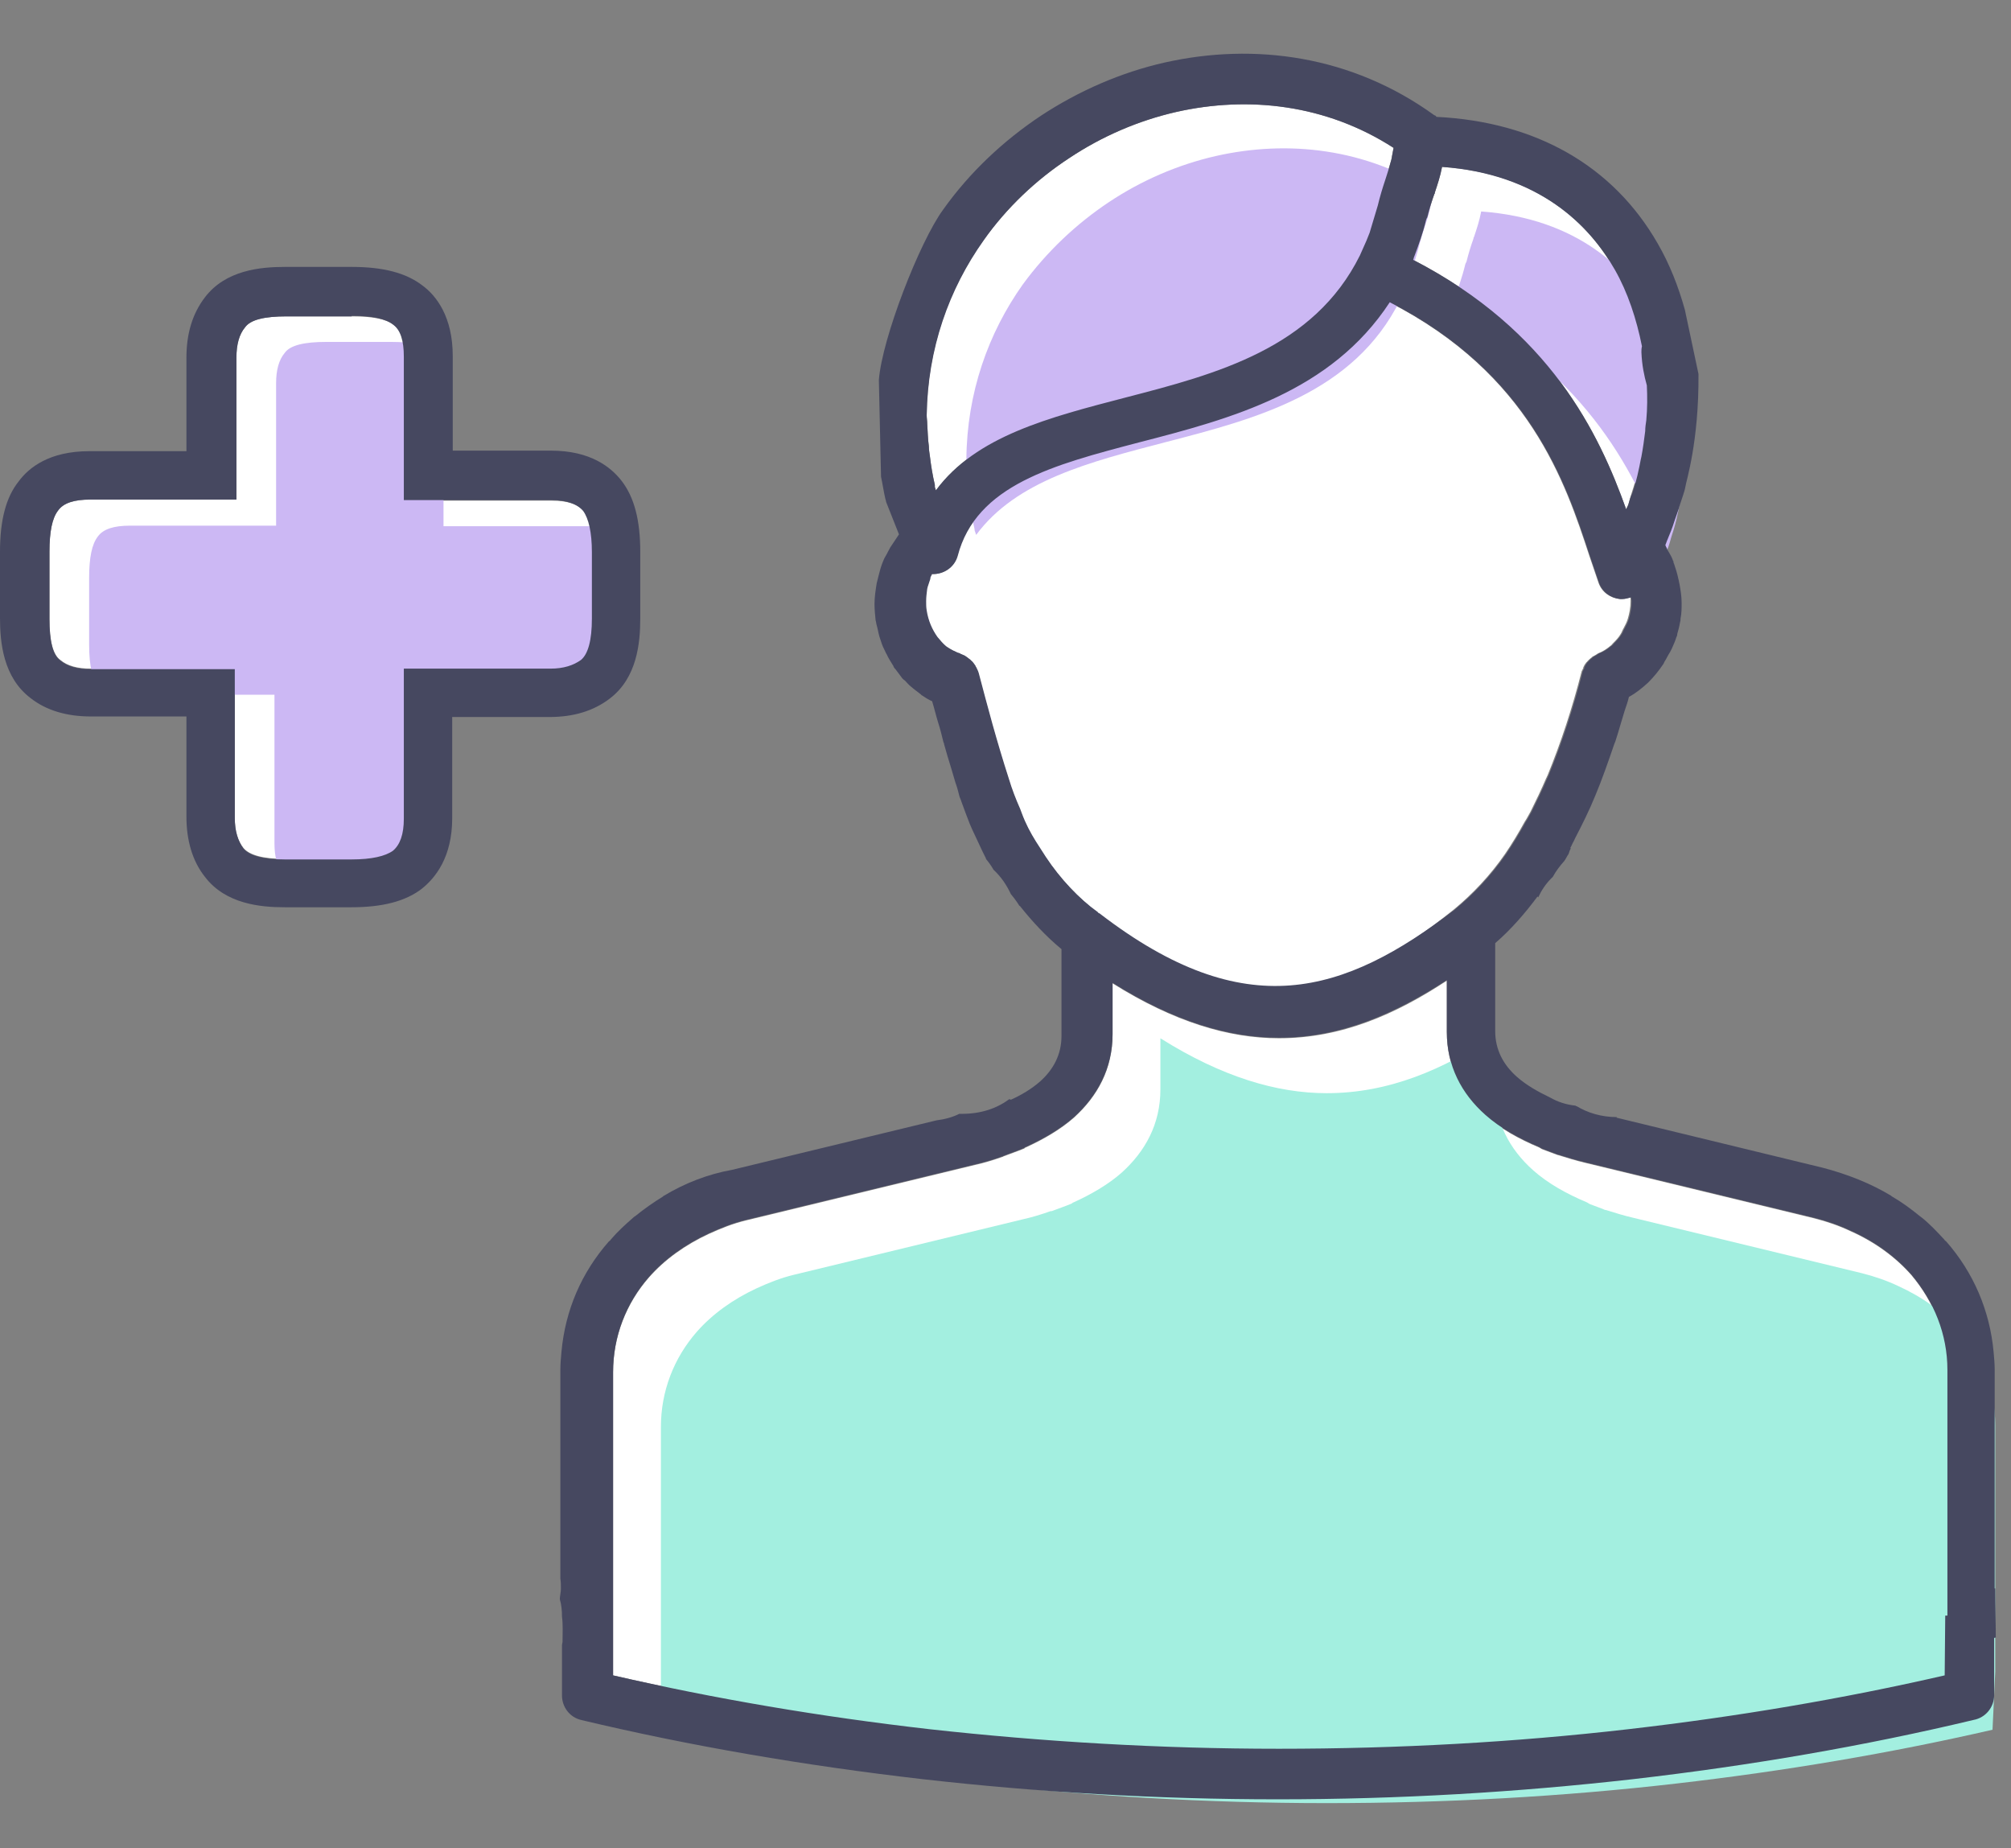 <svg width="37" height="34" viewBox="0 0 37 34" fill="none" xmlns="http://www.w3.org/2000/svg">
<rect x="0" y="0" width="37" height="34" fill="#808080" stroke="none"/>
<path fill-rule="evenodd" clip-rule="evenodd" d="M20.27 16.85C20.26 16.84 20.26 16.84 20.25 16.84C20.25 16.83 20.23 16.83 20.23 16.82C19.85 16.53 19.51 16.17 19.23 15.76C19.17 15.67 19.11 15.57 19.05 15.48C18.95 15.32 18.86 15.15 18.79 14.96C18.78 14.93 18.77 14.91 18.76 14.88C18.68 14.7 18.61 14.52 18.55 14.32C18.44 13.98 18.34 13.64 18.25 13.32C18.16 13 18.08 12.69 18 12.39C17.99 12.35 17.97 12.31 17.95 12.27C17.94 12.26 17.94 12.26 17.94 12.25C17.92 12.22 17.9 12.19 17.87 12.16C17.86 12.15 17.85 12.15 17.85 12.14C17.82 12.12 17.8 12.1 17.77 12.08C17.76 12.07 17.75 12.07 17.74 12.06C17.72 12.05 17.69 12.04 17.67 12.03C17.65 12.02 17.64 12.01 17.62 12.01C17.55 11.98 17.49 11.95 17.43 11.91C17.42 11.9 17.41 11.9 17.4 11.89C17.34 11.84 17.29 11.78 17.24 11.72C17.14 11.58 17.07 11.42 17.04 11.23C17.03 11.17 17.03 11.12 17.03 11.06C17.03 10.98 17.04 10.91 17.05 10.83C17.06 10.78 17.08 10.74 17.09 10.7C17.1 10.67 17.11 10.65 17.11 10.62C17.12 10.6 17.13 10.58 17.14 10.56C17.35 10.57 17.55 10.44 17.61 10.23C17.95 8.92 19.38 8.55 20.94 8.14C22.65 7.7 24.48 7.21 25.56 5.56C28.14 6.88 28.8 8.88 29.24 10.22C29.3 10.4 29.36 10.57 29.41 10.72C29.47 10.89 29.62 11 29.8 11.02C29.82 11.02 29.83 11.02 29.84 11.02C29.9 11.02 29.95 11 30 10.99C30 11.01 30 11.03 30 11.06C30 11.17 29.98 11.28 29.95 11.38C29.93 11.45 29.9 11.5 29.87 11.56C29.85 11.59 29.84 11.63 29.82 11.66C29.78 11.73 29.72 11.79 29.67 11.84C29.66 11.85 29.65 11.87 29.63 11.88C29.56 11.94 29.48 11.99 29.4 12.02C29.37 12.04 29.34 12.06 29.3 12.08C29.29 12.08 29.29 12.09 29.29 12.09C29.26 12.11 29.23 12.14 29.21 12.16C29.2 12.17 29.2 12.18 29.19 12.18C29.17 12.21 29.15 12.23 29.14 12.26C29.13 12.27 29.13 12.28 29.13 12.29C29.12 12.31 29.11 12.33 29.1 12.35C28.93 13.02 28.72 13.66 28.47 14.27C28.46 14.28 28.46 14.3 28.45 14.31C28.36 14.52 28.26 14.73 28.16 14.93C28.12 15 28.09 15.06 28.05 15.12C27.94 15.32 27.82 15.52 27.69 15.71C27.42 16.1 27.1 16.44 26.75 16.73C24.75 18.34 22.94 18.89 20.27 16.85Z" fill="white"/>
<path fill-rule="evenodd" clip-rule="evenodd" d="M19.67 2.91C20.27 2.51 20.94 2.22 21.64 2.06C22.97 1.76 24.4 1.92 25.64 2.72C25.63 2.78 25.62 2.83 25.61 2.88C25.6 2.91 25.6 2.94 25.59 2.97C25.56 3.08 25.53 3.18 25.49 3.3C25.44 3.45 25.39 3.61 25.35 3.78C25.3 3.95 25.25 4.11 25.2 4.28C25.18 4.33 25.16 4.38 25.14 4.43C25.1 4.52 25.06 4.61 25.02 4.7C24.17 6.41 22.38 6.88 20.72 7.31C19.3 7.68 17.96 8.02 17.22 9.02L17.2 8.96C17.2 8.95 17.2 8.93 17.2 8.92C17.16 8.75 17.13 8.57 17.11 8.4C17.1 8.33 17.09 8.27 17.09 8.21C17.07 8.07 17.07 7.94 17.06 7.8C17.06 7.74 17.05 7.69 17.05 7.64C17.06 6.42 17.45 5.32 18.09 4.42C18.53 3.82 19.06 3.31 19.67 2.91Z" fill="white"/>
<path fill-rule="evenodd" clip-rule="evenodd" d="M35.78 30.82C33.91 31.25 31.96 31.58 29.96 31.81C27.88 32.05 25.73 32.17 23.53 32.17C21.33 32.17 19.18 32.04 17.1 31.81C15.09 31.58 13.15 31.25 11.28 30.82V29.72V25.25C11.28 24.59 11.52 23.98 11.94 23.5C12.23 23.17 12.61 22.9 13.04 22.7C13.26 22.6 13.48 22.51 13.73 22.45L17.94 21.43C18.12 21.39 18.28 21.34 18.45 21.28C18.46 21.28 18.46 21.27 18.47 21.27C18.6 21.22 18.72 21.18 18.84 21.13C18.85 21.13 18.86 21.11 18.87 21.11C19.2 20.96 19.51 20.78 19.76 20.56C20.19 20.17 20.47 19.67 20.47 19.03V18.09C21.6 18.8 22.61 19.1 23.53 19.1C24.68 19.1 25.68 18.66 26.62 18.04V18.99C26.62 19.62 26.89 20.13 27.33 20.52C27.6 20.76 27.94 20.95 28.32 21.11C28.34 21.12 28.35 21.13 28.37 21.14C28.45 21.17 28.53 21.2 28.61 21.23C28.63 21.23 28.65 21.25 28.67 21.25C28.83 21.3 28.99 21.35 29.16 21.39L33.37 22.41C33.61 22.47 33.84 22.55 34.05 22.65C34.5 22.85 34.88 23.13 35.17 23.46C35.58 23.95 35.83 24.55 35.83 25.21V29.74L35.78 30.82Z" fill="white"/>
<path fill-rule="evenodd" clip-rule="evenodd" d="M29.7 4.95C29.94 5.37 30.1 5.86 30.2 6.36C30.19 6.4 30.19 6.44 30.19 6.47C30.2 6.71 30.24 6.9 30.29 7.08C30.3 7.29 30.3 7.5 30.28 7.72C30.27 7.79 30.26 7.85 30.26 7.92C30.24 8.08 30.22 8.23 30.19 8.39C30.17 8.47 30.16 8.55 30.14 8.63C30.11 8.78 30.07 8.92 30.02 9.07C30 9.13 29.98 9.21 29.96 9.28C29.95 9.31 29.93 9.34 29.92 9.37C29.42 7.97 28.52 6.08 26 4.78C26.01 4.76 26.01 4.74 26.02 4.72C26.1 4.51 26.18 4.29 26.24 4.04C26.25 4.02 26.25 4.01 26.26 4C26.3 3.84 26.34 3.71 26.39 3.57C26.4 3.56 26.4 3.55 26.4 3.54C26.45 3.39 26.5 3.24 26.53 3.08C26.53 3.07 26.53 3.07 26.53 3.07C28.32 3.19 29.24 4.14 29.7 4.95Z" fill="white"/>
<path fill-rule="evenodd" clip-rule="evenodd" d="M36.66 31.82C34.79 32.25 32.84 32.58 30.84 32.81C28.76 33.05 26.61 33.17 24.41 33.17C22.21 33.17 20.06 33.04 17.98 32.81C15.97 32.58 14.03 32.25 12.16 31.82V30.72V26.25C12.16 25.59 12.4 24.98 12.82 24.5C13.11 24.17 13.49 23.9 13.92 23.7C14.14 23.6 14.36 23.51 14.61 23.45L18.82 22.43C19 22.39 19.16 22.34 19.33 22.28C19.34 22.28 19.34 22.28 19.35 22.28C19.48 22.23 19.6 22.19 19.72 22.14C19.73 22.13 19.74 22.12 19.75 22.12C20.08 21.97 20.39 21.79 20.64 21.57C21.07 21.18 21.35 20.68 21.35 20.04V19.1C22.48 19.81 23.49 20.11 24.41 20.11C25.56 20.11 26.56 19.67 27.5 19.05V20C27.5 20.63 27.77 21.14 28.21 21.53C28.48 21.77 28.82 21.96 29.2 22.12C29.22 22.13 29.23 22.14 29.25 22.15C29.33 22.18 29.41 22.21 29.49 22.24C29.51 22.25 29.53 22.26 29.55 22.26C29.71 22.31 29.87 22.36 30.04 22.4L34.25 23.42C34.49 23.48 34.72 23.56 34.93 23.66C35.37 23.86 35.76 24.14 36.05 24.47C36.46 24.96 36.71 25.56 36.71 26.22V30.75L36.66 31.82Z" fill="#A3EFE0"/>
<path fill-rule="evenodd" clip-rule="evenodd" d="M20.4 3.72C21 3.32 21.67 3.03 22.37 2.87C23.7 2.57 25.13 2.73 26.37 3.53C26.36 3.58 26.35 3.64 26.34 3.69C26.33 3.72 26.33 3.75 26.32 3.78C26.3 3.9 26.27 4 26.23 4.12C26.18 4.27 26.13 4.43 26.09 4.6C26.04 4.77 25.99 4.93 25.94 5.1C25.92 5.15 25.9 5.2 25.88 5.25C25.84 5.34 25.8 5.43 25.76 5.52C24.91 7.23 23.12 7.7 21.46 8.13C20.04 8.5 18.7 8.84 17.96 9.84L17.94 9.78C17.93 9.76 17.93 9.74 17.93 9.73C17.89 9.56 17.86 9.38 17.84 9.21C17.83 9.14 17.82 9.08 17.82 9.02C17.8 8.88 17.8 8.75 17.79 8.61C17.79 8.55 17.78 8.5 17.78 8.45C17.79 7.23 18.18 6.13 18.82 5.23C19.26 4.63 19.8 4.12 20.4 3.72Z" fill="#CCB8F4"/>
<path fill-rule="evenodd" clip-rule="evenodd" d="M31.01 8.53C31 8.6 30.99 8.66 30.99 8.73C30.97 8.89 30.95 9.04 30.92 9.2C30.9 9.28 30.89 9.36 30.87 9.44C30.84 9.59 30.8 9.73 30.75 9.88C30.73 9.95 30.71 10.03 30.68 10.1C30.67 10.13 30.65 10.16 30.64 10.19C30.14 8.79 29.24 6.9 26.72 5.6C26.73 5.58 26.73 5.56 26.74 5.54C26.82 5.33 26.9 5.11 26.96 4.86C26.97 4.84 26.97 4.83 26.98 4.82C27.02 4.66 27.06 4.53 27.11 4.39C27.11 4.38 27.11 4.37 27.12 4.36C27.17 4.21 27.22 4.06 27.25 3.9C27.25 3.89 27.25 3.89 27.25 3.89C29.04 4.02 29.97 4.97 30.43 5.78" fill="#CCB8F4"/>
<path fill-rule="evenodd" clip-rule="evenodd" d="M36.72 30.12C36.72 29.82 36.71 29.52 36.71 29.22H36.7V25.2C36.7 25.09 36.69 24.98 36.68 24.87C36.61 24.11 36.31 23.41 35.81 22.84C35.8 22.83 35.78 22.82 35.77 22.8C35.64 22.66 35.51 22.52 35.36 22.4C35.35 22.39 35.33 22.38 35.32 22.37C35.16 22.24 35 22.12 34.81 22.01C34.8 22.01 34.8 22 34.8 22C34.42 21.77 33.99 21.6 33.53 21.48L29.74 20.56L29.75 20.55C29.46 20.55 29.21 20.47 29.01 20.35C29 20.35 29 20.35 28.99 20.34C28.81 20.32 28.66 20.27 28.52 20.19C28.29 20.08 28.08 19.96 27.91 19.81C27.66 19.59 27.51 19.31 27.51 18.97V17.35C27.8 17.1 28.06 16.8 28.29 16.49C28.29 16.5 28.3 16.5 28.3 16.51C28.36 16.38 28.44 16.26 28.54 16.16C28.55 16.15 28.56 16.14 28.57 16.13C28.63 16.02 28.7 15.93 28.78 15.84C28.81 15.8 28.83 15.75 28.86 15.71C28.87 15.68 28.88 15.64 28.9 15.61C28.9 15.61 28.9 15.6 28.89 15.6C28.91 15.57 28.92 15.54 28.94 15.5C28.96 15.47 28.97 15.44 28.98 15.42C29.11 15.17 29.24 14.91 29.35 14.64C29.48 14.33 29.59 14.01 29.7 13.69C29.71 13.67 29.71 13.66 29.72 13.64C29.78 13.46 29.83 13.27 29.89 13.08C29.92 12.99 29.95 12.91 29.97 12.82C30.1 12.75 30.21 12.66 30.32 12.56C30.33 12.55 30.33 12.55 30.33 12.55C30.43 12.45 30.52 12.34 30.6 12.22C30.61 12.21 30.61 12.21 30.61 12.2C30.62 12.19 30.62 12.18 30.62 12.18C30.66 12.12 30.69 12.05 30.73 11.99C30.74 11.97 30.75 11.95 30.76 11.93C30.79 11.86 30.82 11.8 30.84 11.73C30.85 11.71 30.86 11.69 30.86 11.66C30.88 11.59 30.9 11.52 30.91 11.45C30.92 11.42 30.92 11.4 30.92 11.38C30.94 11.28 30.94 11.19 30.94 11.09C30.94 10.97 30.92 10.85 30.9 10.74C30.89 10.71 30.89 10.68 30.88 10.65C30.86 10.55 30.83 10.46 30.8 10.37C30.79 10.36 30.79 10.34 30.79 10.33C30.79 10.32 30.78 10.32 30.78 10.31C30.76 10.25 30.73 10.2 30.7 10.15C30.68 10.12 30.67 10.09 30.66 10.07C30.65 10.06 30.65 10.04 30.64 10.03C30.65 10 30.66 9.98 30.67 9.95C30.72 9.83 30.77 9.71 30.81 9.58C30.84 9.5 30.86 9.43 30.89 9.35C30.91 9.27 30.94 9.2 30.96 9.13C30.98 9.07 31 9.01 31.01 8.95C31.02 8.86 31.26 8.13 31.25 6.88L31 5.7C30.88 5.27 30.72 4.86 30.5 4.48C29.68 3.05 28.26 2.24 26.43 2.15C26.42 2.14 26.41 2.12 26.39 2.12C24.87 1.02 23.08 0.78 21.43 1.15C20.63 1.33 19.85 1.67 19.15 2.13C18.46 2.59 17.84 3.17 17.35 3.86C16.92 4.45 16.23 6.22 16.17 6.99L16.21 8.77C16.24 8.91 16.26 9.05 16.29 9.18C16.3 9.2 16.3 9.23 16.31 9.25L16.54 9.83C16.51 9.87 16.49 9.91 16.46 9.95C16.43 9.99 16.41 10.03 16.38 10.07C16.35 10.12 16.33 10.17 16.3 10.22C16.28 10.25 16.26 10.29 16.25 10.32C16.24 10.34 16.24 10.35 16.23 10.37C16.2 10.45 16.18 10.53 16.16 10.61C16.15 10.65 16.14 10.69 16.13 10.73C16.11 10.86 16.09 10.98 16.09 11.11C16.09 11.21 16.1 11.31 16.11 11.41C16.12 11.44 16.12 11.47 16.13 11.5C16.15 11.57 16.16 11.64 16.18 11.71C16.19 11.74 16.2 11.77 16.21 11.8C16.23 11.87 16.26 11.93 16.29 11.99C16.3 12.02 16.32 12.04 16.33 12.07C16.36 12.13 16.4 12.19 16.43 12.24C16.44 12.25 16.44 12.27 16.45 12.28C16.46 12.3 16.48 12.31 16.49 12.33C16.52 12.37 16.55 12.41 16.58 12.45C16.6 12.48 16.62 12.5 16.65 12.52C16.69 12.56 16.72 12.6 16.76 12.63C16.78 12.65 16.8 12.66 16.82 12.68C16.87 12.72 16.91 12.75 16.95 12.78C16.95 12.79 16.96 12.79 16.96 12.79C17.02 12.83 17.08 12.87 17.15 12.9C17.19 13.03 17.22 13.16 17.26 13.29C17.3 13.41 17.33 13.54 17.36 13.66C17.37 13.67 17.37 13.68 17.37 13.69C17.39 13.76 17.41 13.83 17.43 13.9C17.48 14.06 17.53 14.23 17.58 14.4C17.61 14.48 17.63 14.56 17.65 14.64C17.66 14.68 17.68 14.71 17.69 14.75C17.74 14.89 17.79 15.02 17.84 15.15C17.87 15.22 17.9 15.29 17.93 15.35C17.98 15.46 18.03 15.56 18.08 15.67C18.1 15.71 18.12 15.75 18.14 15.79V15.8C18.19 15.86 18.24 15.93 18.28 16C18.42 16.13 18.52 16.28 18.6 16.45C18.66 16.52 18.71 16.59 18.76 16.67C18.76 16.67 18.76 16.67 18.76 16.66C18.99 16.95 19.25 17.23 19.53 17.46V19.06C19.53 19.4 19.38 19.68 19.13 19.9C18.98 20.03 18.8 20.14 18.6 20.23C18.59 20.23 18.58 20.22 18.57 20.22C18.34 20.39 18.05 20.49 17.7 20.49C17.68 20.49 17.67 20.49 17.65 20.49C17.53 20.55 17.39 20.59 17.23 20.61L13.47 21.52C13.02 21.6 12.59 21.77 12.21 22C12.2 22 12.2 22.01 12.2 22.01C12.02 22.12 11.85 22.24 11.69 22.37C11.67 22.38 11.66 22.39 11.65 22.4C11.5 22.53 11.36 22.66 11.24 22.8C11.23 22.82 11.21 22.83 11.2 22.84C10.7 23.41 10.4 24.1 10.33 24.87C10.32 24.98 10.31 25.09 10.31 25.2V29.04C10.32 29.1 10.32 29.16 10.32 29.23C10.32 29.29 10.3 29.36 10.3 29.42C10.33 29.52 10.34 29.63 10.34 29.74C10.36 29.89 10.35 30.04 10.35 30.2C10.35 30.22 10.34 30.24 10.34 30.27V31.19C10.34 31.4 10.48 31.59 10.69 31.64C12.7 32.12 14.81 32.48 16.98 32.73C19.1 32.97 21.29 33.1 23.51 33.1C25.74 33.1 27.92 32.97 30.04 32.73C32.21 32.48 34.3 32.12 36.31 31.64C36.53 31.6 36.69 31.41 36.69 31.18V30.13C36.71 30.13 36.71 30.13 36.72 30.12ZM26.02 4.72C26.1 4.51 26.18 4.29 26.24 4.04C26.25 4.02 26.25 4.01 26.26 4C26.3 3.84 26.34 3.71 26.39 3.57C26.4 3.56 26.4 3.55 26.4 3.54C26.45 3.39 26.5 3.24 26.53 3.08C26.53 3.07 26.53 3.07 26.53 3.07C28.32 3.2 29.25 4.15 29.71 4.96C29.95 5.38 30.11 5.87 30.21 6.37C30.2 6.41 30.2 6.45 30.2 6.48C30.21 6.72 30.25 6.91 30.3 7.09C30.31 7.3 30.31 7.51 30.29 7.73C30.28 7.8 30.27 7.86 30.27 7.93C30.25 8.09 30.23 8.24 30.2 8.4C30.18 8.48 30.17 8.56 30.15 8.64C30.12 8.79 30.08 8.93 30.03 9.08C30 9.13 29.98 9.21 29.96 9.28C29.95 9.31 29.93 9.34 29.92 9.37C29.42 7.97 28.52 6.08 26 4.78C26.01 4.76 26.01 4.74 26.02 4.72ZM18.1 4.42C18.52 3.82 19.06 3.31 19.67 2.91C20.27 2.51 20.94 2.22 21.64 2.06C22.97 1.76 24.4 1.92 25.64 2.72C25.63 2.78 25.62 2.83 25.61 2.88C25.61 2.91 25.6 2.94 25.59 2.97C25.56 3.08 25.53 3.18 25.49 3.3C25.44 3.45 25.39 3.61 25.35 3.78C25.3 3.95 25.25 4.11 25.2 4.28C25.18 4.33 25.16 4.38 25.14 4.43C25.1 4.52 25.06 4.61 25.02 4.7C24.17 6.41 22.38 6.88 20.72 7.31C19.3 7.68 17.96 8.02 17.22 9.02L17.2 8.96C17.2 8.95 17.2 8.93 17.2 8.92C17.16 8.75 17.13 8.57 17.11 8.4C17.1 8.33 17.09 8.27 17.09 8.21C17.07 8.07 17.07 7.94 17.06 7.8C17.06 7.74 17.05 7.69 17.05 7.64C17.07 6.41 17.46 5.32 18.1 4.42ZM19.24 15.76C19.18 15.67 19.12 15.57 19.06 15.48C18.96 15.32 18.87 15.15 18.8 14.96C18.79 14.93 18.78 14.91 18.77 14.88C18.69 14.7 18.62 14.52 18.56 14.32C18.45 13.98 18.35 13.64 18.26 13.32C18.17 13 18.09 12.69 18.01 12.39C18 12.35 17.98 12.31 17.96 12.27C17.95 12.26 17.95 12.26 17.95 12.25C17.93 12.22 17.91 12.19 17.88 12.16C17.87 12.15 17.86 12.15 17.86 12.14C17.83 12.12 17.81 12.1 17.78 12.08C17.77 12.07 17.76 12.07 17.75 12.06C17.73 12.05 17.7 12.04 17.68 12.03C17.66 12.02 17.65 12.01 17.63 12.01C17.56 11.98 17.5 11.95 17.44 11.91C17.43 11.9 17.42 11.9 17.41 11.89C17.35 11.84 17.3 11.78 17.25 11.72C17.15 11.58 17.08 11.42 17.05 11.23C17.04 11.17 17.04 11.12 17.04 11.06C17.04 10.98 17.05 10.91 17.06 10.83C17.07 10.78 17.09 10.74 17.1 10.7C17.11 10.67 17.12 10.65 17.12 10.62C17.13 10.6 17.14 10.58 17.15 10.56C17.36 10.57 17.56 10.44 17.62 10.23C17.96 8.92 19.39 8.55 20.95 8.14C22.66 7.7 24.49 7.21 25.57 5.56C28.15 6.88 28.81 8.88 29.25 10.22C29.31 10.4 29.37 10.57 29.42 10.72C29.48 10.89 29.63 11 29.81 11.02H29.85C29.91 11.02 29.96 11 30.01 10.99C30.01 11.01 30.02 11.03 30.02 11.06C30.02 11.17 30 11.28 29.97 11.38C29.95 11.45 29.92 11.5 29.89 11.56C29.87 11.59 29.86 11.63 29.84 11.66C29.8 11.73 29.74 11.79 29.69 11.84C29.68 11.85 29.67 11.87 29.65 11.88C29.58 11.94 29.5 11.99 29.42 12.02C29.39 12.04 29.36 12.06 29.32 12.08C29.31 12.08 29.31 12.09 29.31 12.09C29.28 12.11 29.25 12.14 29.23 12.16C29.22 12.17 29.22 12.18 29.21 12.18C29.19 12.21 29.17 12.23 29.16 12.26C29.15 12.27 29.15 12.28 29.15 12.29C29.14 12.31 29.13 12.33 29.12 12.35C28.95 13.02 28.74 13.66 28.49 14.27C28.48 14.28 28.48 14.3 28.47 14.31C28.38 14.52 28.28 14.73 28.18 14.93C28.14 15 28.11 15.06 28.07 15.12C27.96 15.32 27.84 15.52 27.71 15.71C27.44 16.1 27.12 16.44 26.77 16.73C24.72 18.3 22.91 18.86 20.24 16.81C20.23 16.8 20.23 16.8 20.22 16.8C20.21 16.79 20.2 16.79 20.2 16.78C19.85 16.53 19.51 16.17 19.24 15.76ZM35.79 29.72L35.78 30.82C33.91 31.25 31.96 31.58 29.96 31.81C27.88 32.05 25.73 32.17 23.53 32.17C21.33 32.17 19.18 32.04 17.1 31.81C15.09 31.58 13.15 31.25 11.28 30.82V25.24C11.28 24.58 11.52 23.97 11.94 23.49C12.23 23.16 12.61 22.89 13.04 22.69C13.26 22.59 13.48 22.5 13.73 22.44L17.94 21.42C18.12 21.38 18.28 21.33 18.45 21.27C18.46 21.27 18.46 21.26 18.47 21.26C18.6 21.21 18.72 21.17 18.84 21.12C18.85 21.11 18.86 21.1 18.87 21.1C19.2 20.95 19.51 20.77 19.76 20.55C20.19 20.16 20.47 19.65 20.47 19.02V18.08C21.6 18.79 22.61 19.09 23.53 19.09C24.68 19.09 25.68 18.64 26.62 18.03V18.98C26.62 19.61 26.89 20.12 27.33 20.51C27.6 20.75 27.94 20.94 28.32 21.1C28.34 21.11 28.35 21.12 28.37 21.13C28.45 21.16 28.53 21.19 28.61 21.22C28.63 21.23 28.65 21.24 28.67 21.24C28.83 21.29 28.99 21.34 29.16 21.38L33.37 22.4C33.61 22.46 33.84 22.54 34.05 22.64C34.5 22.84 34.88 23.12 35.17 23.45C35.58 23.94 35.83 24.54 35.83 25.2V29.72H35.79Z" fill="#464860"/>
<path d="M10.68 12.13C10.54 12.23 10.36 12.29 10.12 12.29H7.43V15.05C7.43 15.34 7.36 15.53 7.23 15.64C7.09 15.74 6.84 15.8 6.47 15.8H5.24C4.84 15.8 4.59 15.73 4.48 15.6C4.37 15.47 4.32 15.28 4.32 15.04V12.3H1.67C1.43 12.3 1.24 12.25 1.11 12.14C0.97 12.04 0.91 11.78 0.91 11.38V10.15C0.91 9.78 0.96 9.53 1.07 9.39C1.17 9.25 1.37 9.19 1.66 9.19H4.35V6.58C4.35 6.34 4.4 6.15 4.51 6.02C4.61 5.88 4.87 5.82 5.27 5.82H6.49C6.86 5.82 7.11 5.87 7.25 5.98C7.39 6.08 7.45 6.28 7.45 6.57V9.21H10.16C10.45 9.21 10.64 9.28 10.75 9.41C10.85 9.55 10.91 9.8 10.91 10.17V11.39C10.88 11.78 10.82 12.03 10.68 12.13Z" fill="white"/>
<path d="M11.41 12.61C11.27 12.71 11.09 12.77 10.85 12.77H8.16V15.53C8.16 15.82 8.09 16.01 7.96 16.12C7.82 16.22 7.57 16.28 7.2 16.28H5.97C5.57 16.28 5.32 16.21 5.21 16.08C5.1 15.95 5.05 15.76 5.05 15.52V12.78H2.4C2.16 12.78 1.97 12.73 1.84 12.62C1.7 12.52 1.64 12.26 1.64 11.86V10.63C1.64 10.26 1.69 10.01 1.8 9.87C1.9 9.73 2.1 9.67 2.39 9.67H5.08V7.05C5.08 6.81 5.13 6.62 5.24 6.49C5.34 6.35 5.6 6.29 6 6.29H7.2C7.57 6.29 7.82 6.34 7.96 6.45C8.1 6.55 8.16 6.75 8.16 7.04V9.68H10.87C11.16 9.68 11.35 9.75 11.46 9.88C11.56 10.02 11.62 10.27 11.62 10.64V11.86C11.61 12.25 11.54 12.51 11.41 12.61Z" fill="#CCB8F4"/>
<path d="M6.47 5.81C6.84 5.81 7.09 5.86 7.23 5.97C7.37 6.07 7.43 6.27 7.43 6.56V9.2H10.14C10.43 9.2 10.62 9.27 10.73 9.4C10.83 9.54 10.89 9.79 10.89 10.16V11.38C10.89 11.78 10.82 12.03 10.69 12.14C10.55 12.24 10.37 12.3 10.13 12.3H7.43V15.06C7.43 15.35 7.36 15.54 7.23 15.65C7.09 15.75 6.84 15.81 6.47 15.81H5.24C4.84 15.81 4.59 15.74 4.48 15.61C4.38 15.47 4.32 15.29 4.32 15.05V12.31H1.67C1.43 12.31 1.24 12.26 1.11 12.15C0.97 12.05 0.91 11.79 0.91 11.39V10.15C0.91 9.78 0.96 9.53 1.07 9.39C1.17 9.25 1.37 9.19 1.66 9.19H4.35V6.58C4.35 6.34 4.4 6.15 4.51 6.02C4.61 5.88 4.87 5.82 5.27 5.82H6.47V5.81ZM6.47 4.91H5.24C4.79 4.91 4.15 4.97 3.77 5.47C3.54 5.77 3.43 6.14 3.43 6.58V8.3H1.64C0.91 8.3 0.53 8.6 0.34 8.86C0.11 9.15 0 9.57 0 10.15V11.37C0 11.82 0.06 12.46 0.56 12.84C0.85 13.07 1.23 13.18 1.67 13.18H3.43V15.02C3.43 15.46 3.54 15.84 3.77 16.13C4.15 16.63 4.79 16.69 5.24 16.69H6.46C7.04 16.69 7.46 16.58 7.76 16.35C8.01 16.15 8.32 15.77 8.32 15.05V13.19H10.11C10.55 13.19 10.92 13.08 11.22 12.85C11.72 12.47 11.78 11.83 11.78 11.38V10.15C11.78 9.57 11.67 9.15 11.44 8.85C11.24 8.59 10.86 8.29 10.14 8.29H8.33V6.55C8.33 5.83 8.03 5.44 7.77 5.25C7.47 5.02 7.05 4.91 6.47 4.91Z" fill="#464860"/>
</svg>
